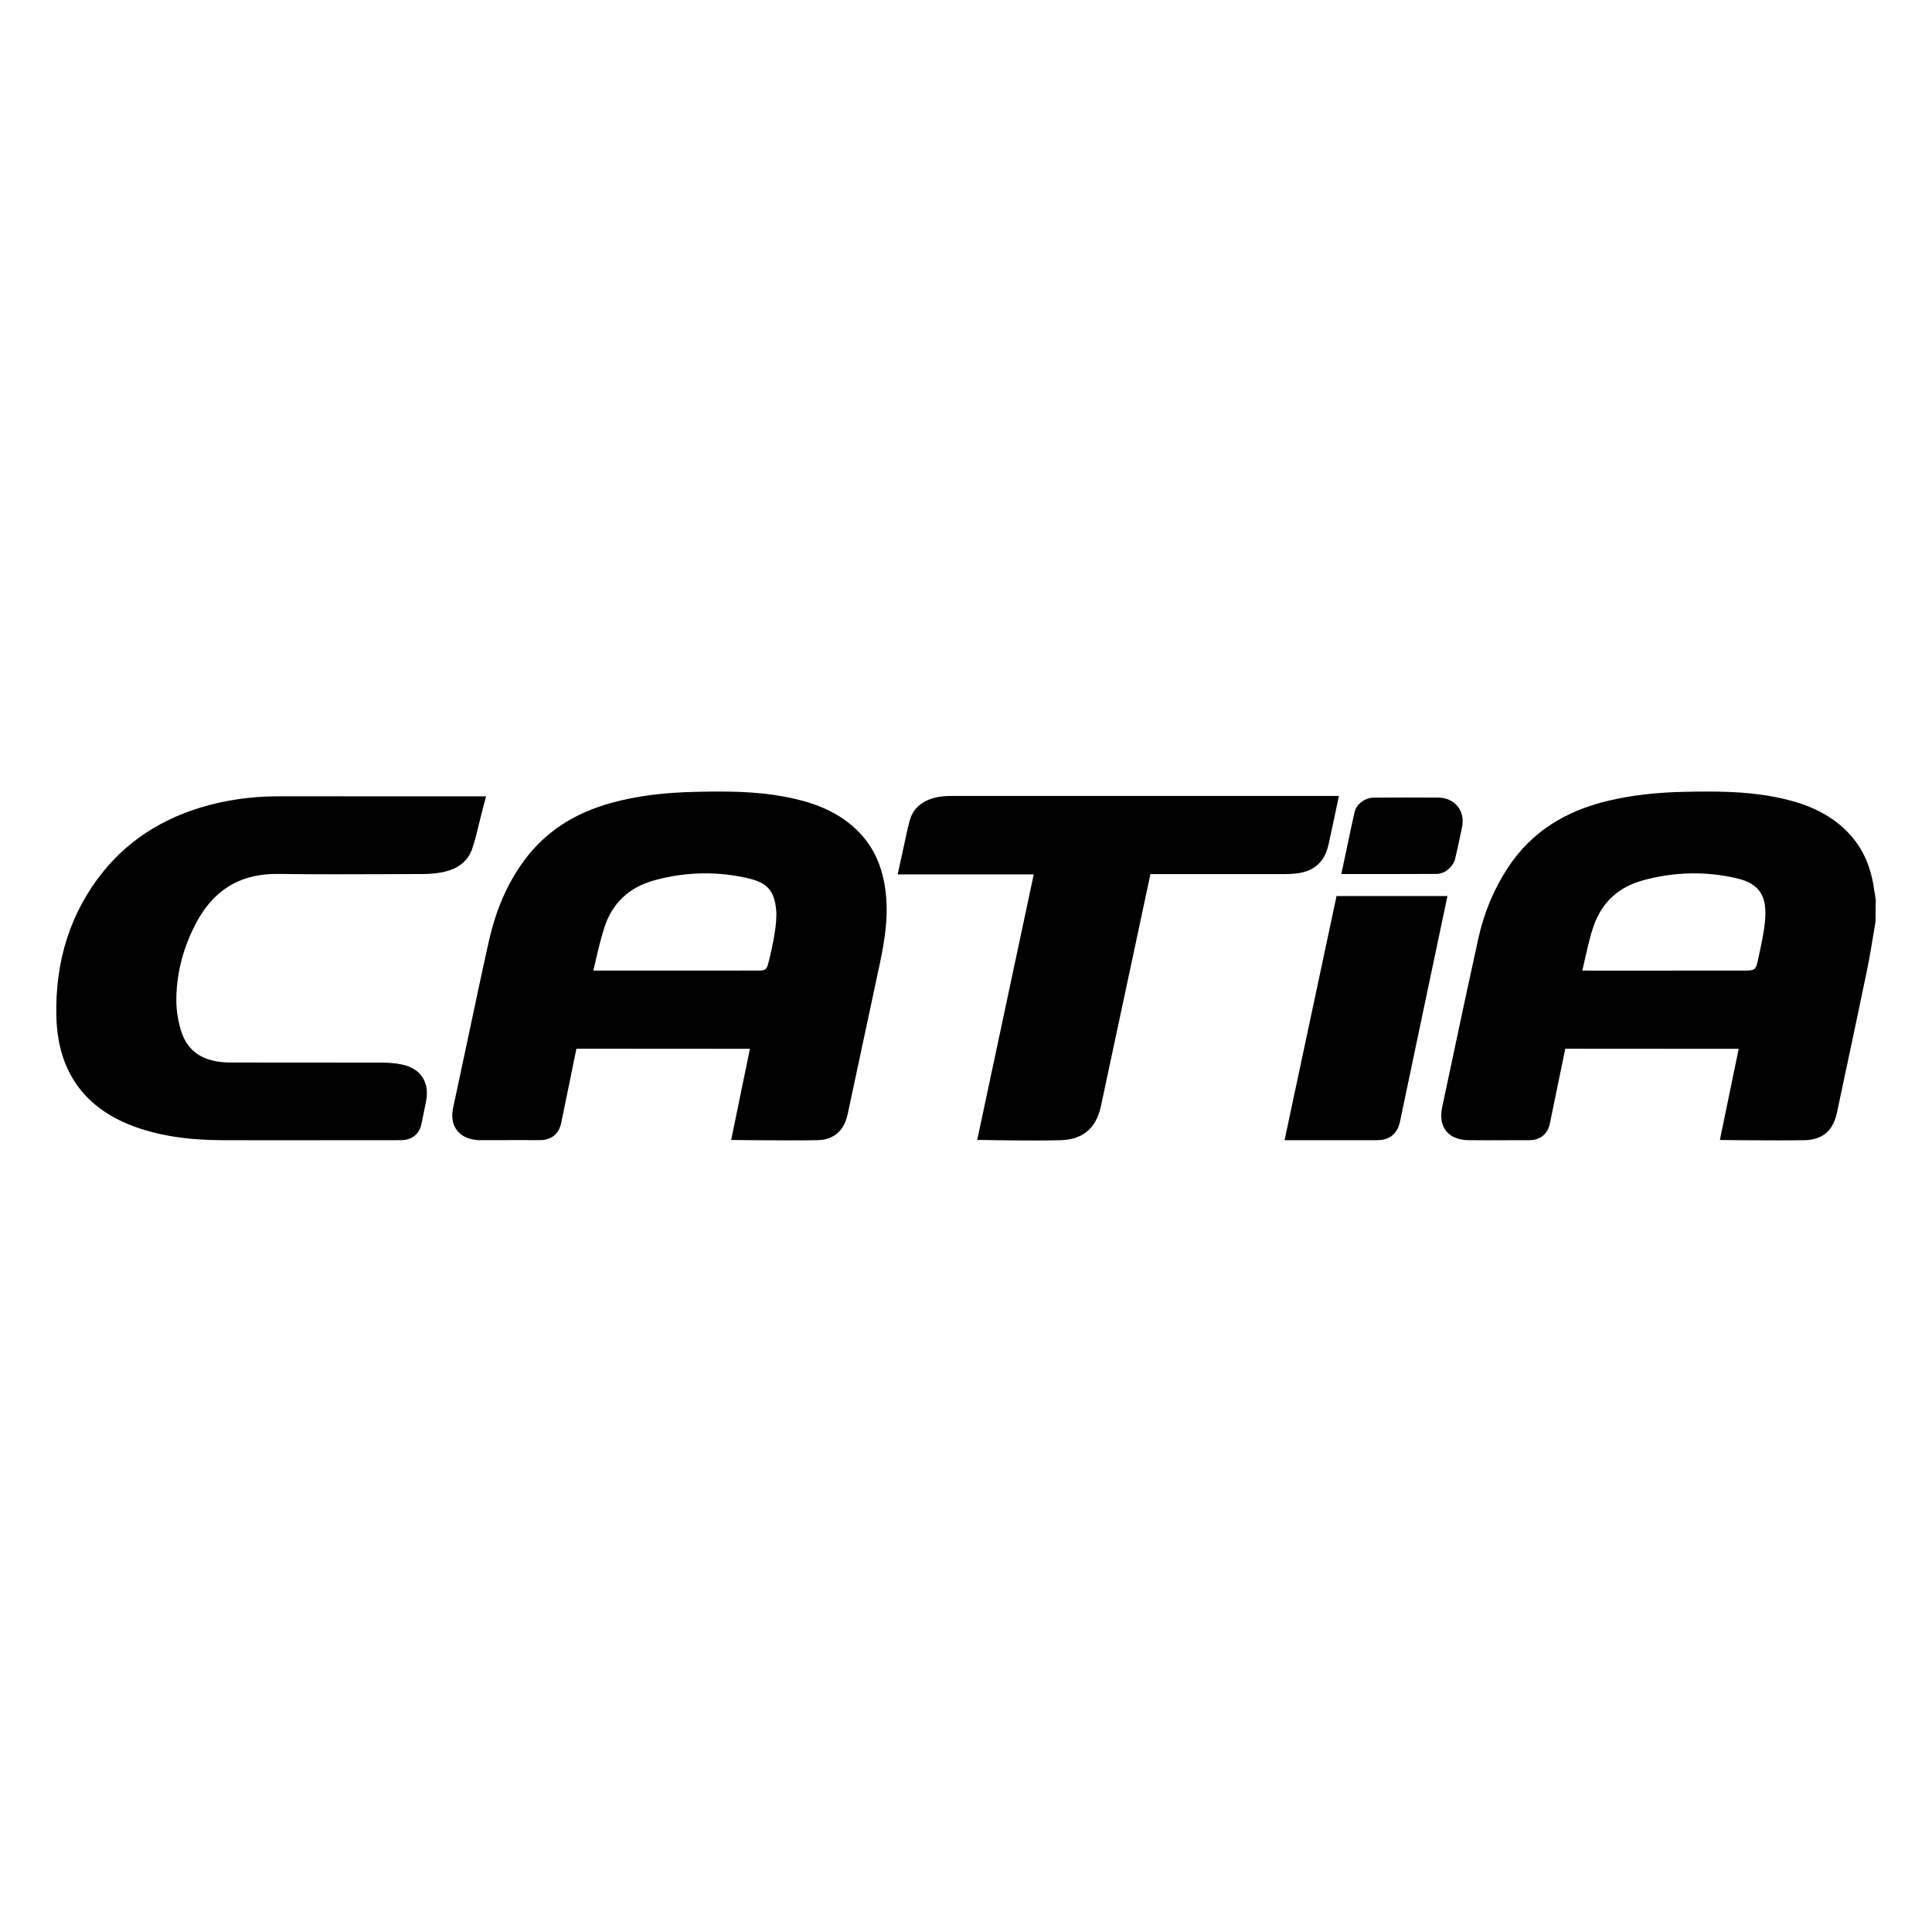 <?xml version="1.0" encoding="utf-8"?>
<!-- Generator: Adobe Illustrator 24.1.3, SVG Export Plug-In . SVG Version: 6.00 Build 0)  -->
<svg version="1.1" id="icon" xmlns="http://www.w3.org/2000/svg" xmlns:xlink="http://www.w3.org/1999/xlink" x="0px" y="0px"
	 viewBox="0 0 200 200" enable-background="new 0 0 200 200" xml:space="preserve">
<g>
	<path d="M194.095,92.594c-0.027-0.131-0.056-0.261-0.073-0.399c-0.33-2.592-1.29-4.634-2.935-6.242
		c-2.296-2.243-5.18-3.03-7.437-3.465c-3.046-0.587-6.002-0.581-9.271-0.518
		c-2.867,0.056-5.4,0.346-7.746,0.889c-4.705,1.089-8.138,3.346-10.495,6.899
		c-1.461,2.202-2.504,4.687-3.1,7.385c-0.946,4.28-1.855,8.569-2.765,12.858l-0.954,4.495
		c-0.097,0.453-0.353,1.657,0.388,2.585c0.74,0.927,1.958,0.943,2.416,0.949c1.232,0.016,2.466,0.011,3.699,0.005
		c0.837-0.005,1.671-0.011,2.512-0.005h0.008c1.096,0,1.879-0.64,2.096-1.715c0.251-1.249,0.512-2.496,0.772-3.743
		c0.278-1.33,0.556-2.659,0.827-4.011c4.984,0.011,9.97,0.009,14.956,0.01l2.997-0.001l-1.948,9.441l1.875,0.019
		c0.127,0.001,2.132,0.021,4.11,0.021c1.026,0,2.045-0.005,2.79-0.021c1.851-0.04,2.945-0.974,3.345-2.854
		l0.686-3.234c0.82-3.856,1.64-7.711,2.438-11.571c0.237-1.147,0.428-2.307,0.612-3.429
		c0.083-0.506,0.167-1.012,0.254-1.517l0.022-2.286L194.095,92.594z M182.716,95.327
		c-0.121,1.266-0.398,2.527-0.693,3.863l-0.071,0.323c-0.18,0.818-0.29,0.963-1.274,0.963l-12.841,0.002
		l-4.037-0.001c0.052-0.245,0.107-0.487,0.164-0.728c0.081-0.336,0.159-0.674,0.235-1.012
		c0.229-1.004,0.446-1.951,0.761-2.847c0.882-2.511,2.58-4.073,5.19-4.777c3.228-0.871,6.477-0.934,9.654-0.189
		C182.118,91.467,182.961,92.742,182.716,95.327z"/>
	<path d="M88.722,85.945c-2.303-2.243-5.185-3.026-7.439-3.458c-3.111-0.596-6.189-0.583-9.332-0.513
		c-3.332,0.074-6.066,0.432-8.604,1.125c-3.93,1.073-6.899,3.026-9.077,5.969c-1.73,2.339-2.933,5.093-3.676,8.42
		c-0.752,3.371-1.466,6.75-2.18,10.13l-1.18,5.54c-0.106,0.484-0.212,0.97-0.314,1.455
		c-0.075,0.36-0.305,1.458,0.362,2.365c0.665,0.904,1.768,1.009,2.135,1.044c0.128,0.012,0.255,0.01,0.437,0.006
		l2.164-0.003c1.301-0.001,2.601-0.006,3.899,0.003c1.146-0.003,1.952-0.644,2.181-1.789
		c0.265-1.331,0.541-2.659,0.817-3.989c0.254-1.226,0.509-2.451,0.757-3.691
		c5.024,0.011,10.047,0.01,15.071,0.01l2.89-0.001l-1.942,9.44l1.873,0.02c0.13,0.001,2.187,0.023,4.228,0.023
		c1.059,0,2.114-0.006,2.893-0.023c0.934-0.021,2.574-0.396,3.059-2.663c0.469-2.187,0.935-4.375,1.401-6.563
		c0.563-2.645,1.126-5.291,1.702-7.962c0.578-2.681,1.175-5.452,0.848-8.398
		C91.393,89.725,90.42,87.599,88.722,85.945z M63.235,100.475l-1.808-0.001c0.016-0.068,0.031-0.136,0.046-0.204
		c0.333-1.468,0.648-2.854,1.072-4.198c0.812-2.57,2.576-4.237,5.245-4.958c3.263-0.882,6.548-0.938,9.765-0.167
		c1.886,0.451,2.616,1.3,2.793,3.245c0.069,0.765-0.037,1.621-0.137,2.282v0.001
		c-0.156,1.032-0.386,2.129-0.682,3.26c-0.162,0.619-0.316,0.736-0.966,0.737
		C73.454,100.479,68.344,100.477,63.235,100.475z"/>
	<path d="M29.006,90.469c3.65,0.054,7.352,0.038,10.934,0.024l3.802-0.014c0.657-0.001,1.282-0.052,1.857-0.152
		c1.706-0.294,2.804-1.105,3.262-2.41c0.286-0.815,0.48-1.617,0.684-2.466c0.085-0.352,0.172-0.713,0.268-1.082
		l0.504-1.933l-8.035,0.001c-4.452,0.002-8.902,0.002-13.353-0.005h-0.055c-2.148,0-4.229,0.221-6.184,0.657
		c-5.047,1.125-9.085,3.525-12,7.135c-3.367,4.168-5,9.219-4.855,15.013c0.15,6.008,3.223,9.959,9.136,11.742
		c2.333,0.703,4.862,1.037,7.956,1.05c1.764,0.008,3.529,0.011,5.294,0.011c1.865,0,3.731-0.003,5.596-0.006
		c2.565-0.004,5.13-0.008,7.694-0.005h0.008c1.121,0,1.912-0.642,2.117-1.719c0.065-0.344,0.138-0.685,0.211-1.027
		c0.097-0.457,0.194-0.916,0.276-1.375c0.337-1.897-0.576-3.277-2.444-3.694c-0.632-0.141-1.318-0.21-2.099-0.213
		c-2.631-0.007-5.262-0.005-7.896-0.006c-2.628,0.004-5.258,0.002-7.887-0.005c-2.662-0.006-4.354-1.085-5.028-3.204
		c-0.339-1.066-0.517-2.193-0.516-3.259c0.003-2.397,0.547-4.792,1.618-7.118
		C21.767,92.292,24.648,90.374,29.006,90.469z"/>
	<path d="M134.324,90.404c1.748-0.24,2.791-1.196,3.19-2.92l0.001-0.002c0.206-0.893,0.697-3.229,0.697-3.229
		l0.391-1.861h-2.093c-2.38-0.001-26.067-0.001-37.875,0.003c-0.454,0-0.943,0.012-1.445,0.099
		c-2.05,0.35-2.777,1.539-3.025,2.474c-0.22,0.829-0.399,1.67-0.583,2.543c-0.078,0.37-0.157,0.746-0.242,1.129
		l-0.414,1.877h14.087l-5.85,27.484l1.877,0.03c0.125,0.002,2.102,0.032,4.055,0.032
		c1.016,0,2.026-0.008,2.764-0.033c2.239-0.075,3.619-1.25,4.101-3.49c0.985-4.587,1.962-9.177,2.939-13.766
		l2.194-10.288h1.907c4.043,0.002,8.074,0.001,12.107-0.003C133.534,90.483,133.944,90.456,134.324,90.404z"/>
	<path d="M149.839,92.758h-11.481l-5.38,25.272h9.617c1.244,0,2.071-0.676,2.33-1.912
		c1.655-7.916,4.522-21.498,4.522-21.498L149.839,92.758z"/>
	<path d="M143.046,90.482c1.775,0,4.175-0.003,5.666-0.015c0.957-0.006,1.745-0.825,1.926-1.577
		c0.24-0.99,0.447-1.989,0.653-2.987l0.062-0.3c0.166-0.801,0.002-1.559-0.462-2.134
		c-0.463-0.574-1.169-0.894-1.987-0.901h-0.001c-2.244-0.018-4.494-0.015-6.743,0.004
		c-0.764,0.007-1.722,0.587-1.939,1.516c-0.262,1.138-0.51,2.322-0.752,3.481l-0.614,2.91l1.902,0.003
		C140.756,90.481,141.728,90.482,143.046,90.482z M148.89,84.111L148.89,84.111L148.89,84.111z"/>
</g>
</svg>
